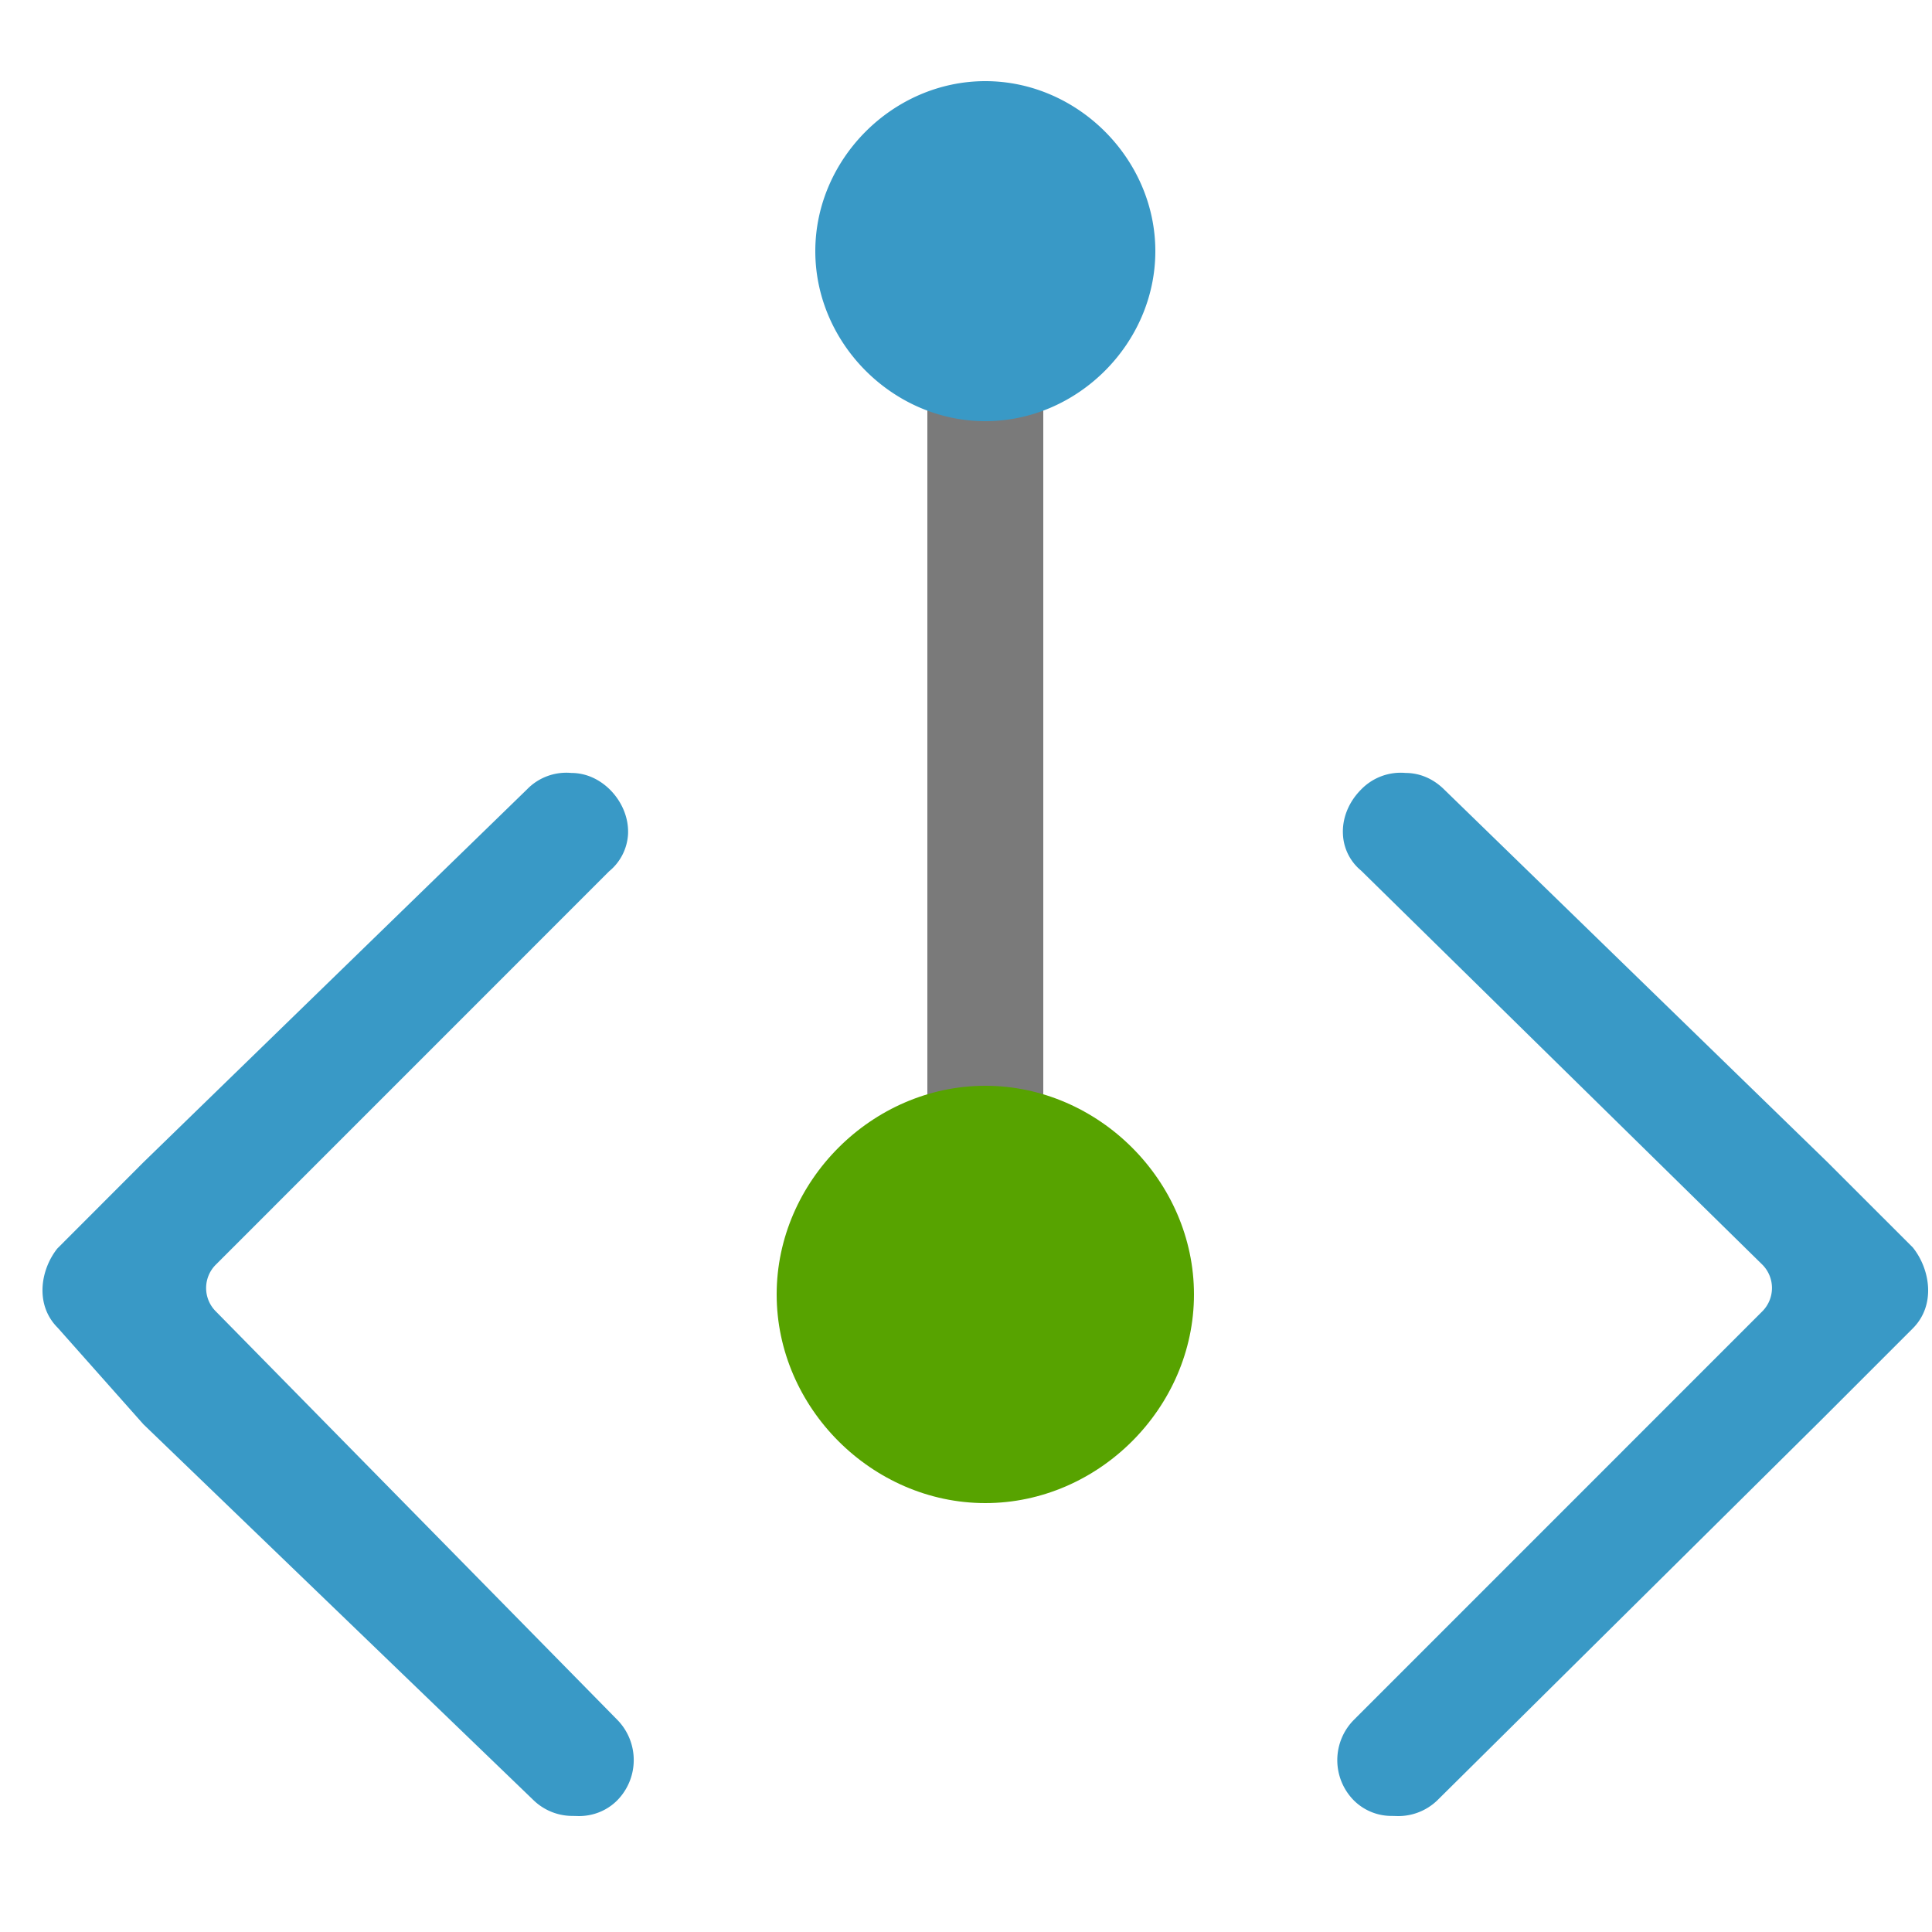 <svg viewBox="0 0 50 50" class="" role="presentation" focusable="false" xmlns="http://www.w3.org/2000/svg" xmlns:xlink="http://www.w3.org/1999/xlink" id="FxSymbol0-01d" data-type="1"><g><title></title><path d="M24 7.1h3v26.8h-3z" class="msportalfx-svg-c04" fill="#7a7a7a"></path><path d="M30.9 33.5c0 2.931-2.469 5.4-5.4 5.4s-5.4-2.469-5.4-5.4 2.469-5.4 5.4-5.4 5.4 2.469 5.4 5.4z" class="msportalfx-svg-c14" fill="#57a300"></path><path d="M29.9 6.5c0 2.389-2.011 4.4-4.4 4.4s-4.4-2.011-4.4-4.4 2.011-4.4 4.4-4.4 4.4 2.011 4.4 4.4zm6.125 40.496a1.38 1.38 0 0 1-.984-.398 1.481 1.481 0 0 1 0-2.091l10.564-10.566a.856.856 0 0 0 .001-1.215L35.224 22.53a1.29 1.29 0 0 1-.469-.945c-.02-.41.149-.829.467-1.149a1.425 1.425 0 0 1 1.156-.432c.37 0 .722.154 1 .431l9.916 9.641 2.21 2.209c.447.558.604 1.487 0 2.093l-2.389 2.389-9.923 9.831a1.456 1.456 0 0 1-1.014.402h.003l-.156-.004zm-21.196 0a1.45 1.45 0 0 1-1.012-.398L3.712 36.861l-2.217-2.497c-.596-.594-.45-1.499-.012-2.052l2.229-2.232 9.924-9.648a1.417 1.417 0 0 1 1.151-.428c.367 0 .717.154.998.431.317.318.487.737.469 1.149a1.34 1.34 0 0 1-.49.965L5.589 32.726a.853.853 0 0 0-.001 1.215l10.384 10.564a1.487 1.487 0 0 1-.001 2.091c-.261.26-.611.403-.987.404l-.155-.004z" class="msportalfx-svg-c16" fill="#3999c6"></path></g><defs>
</defs>
</svg>